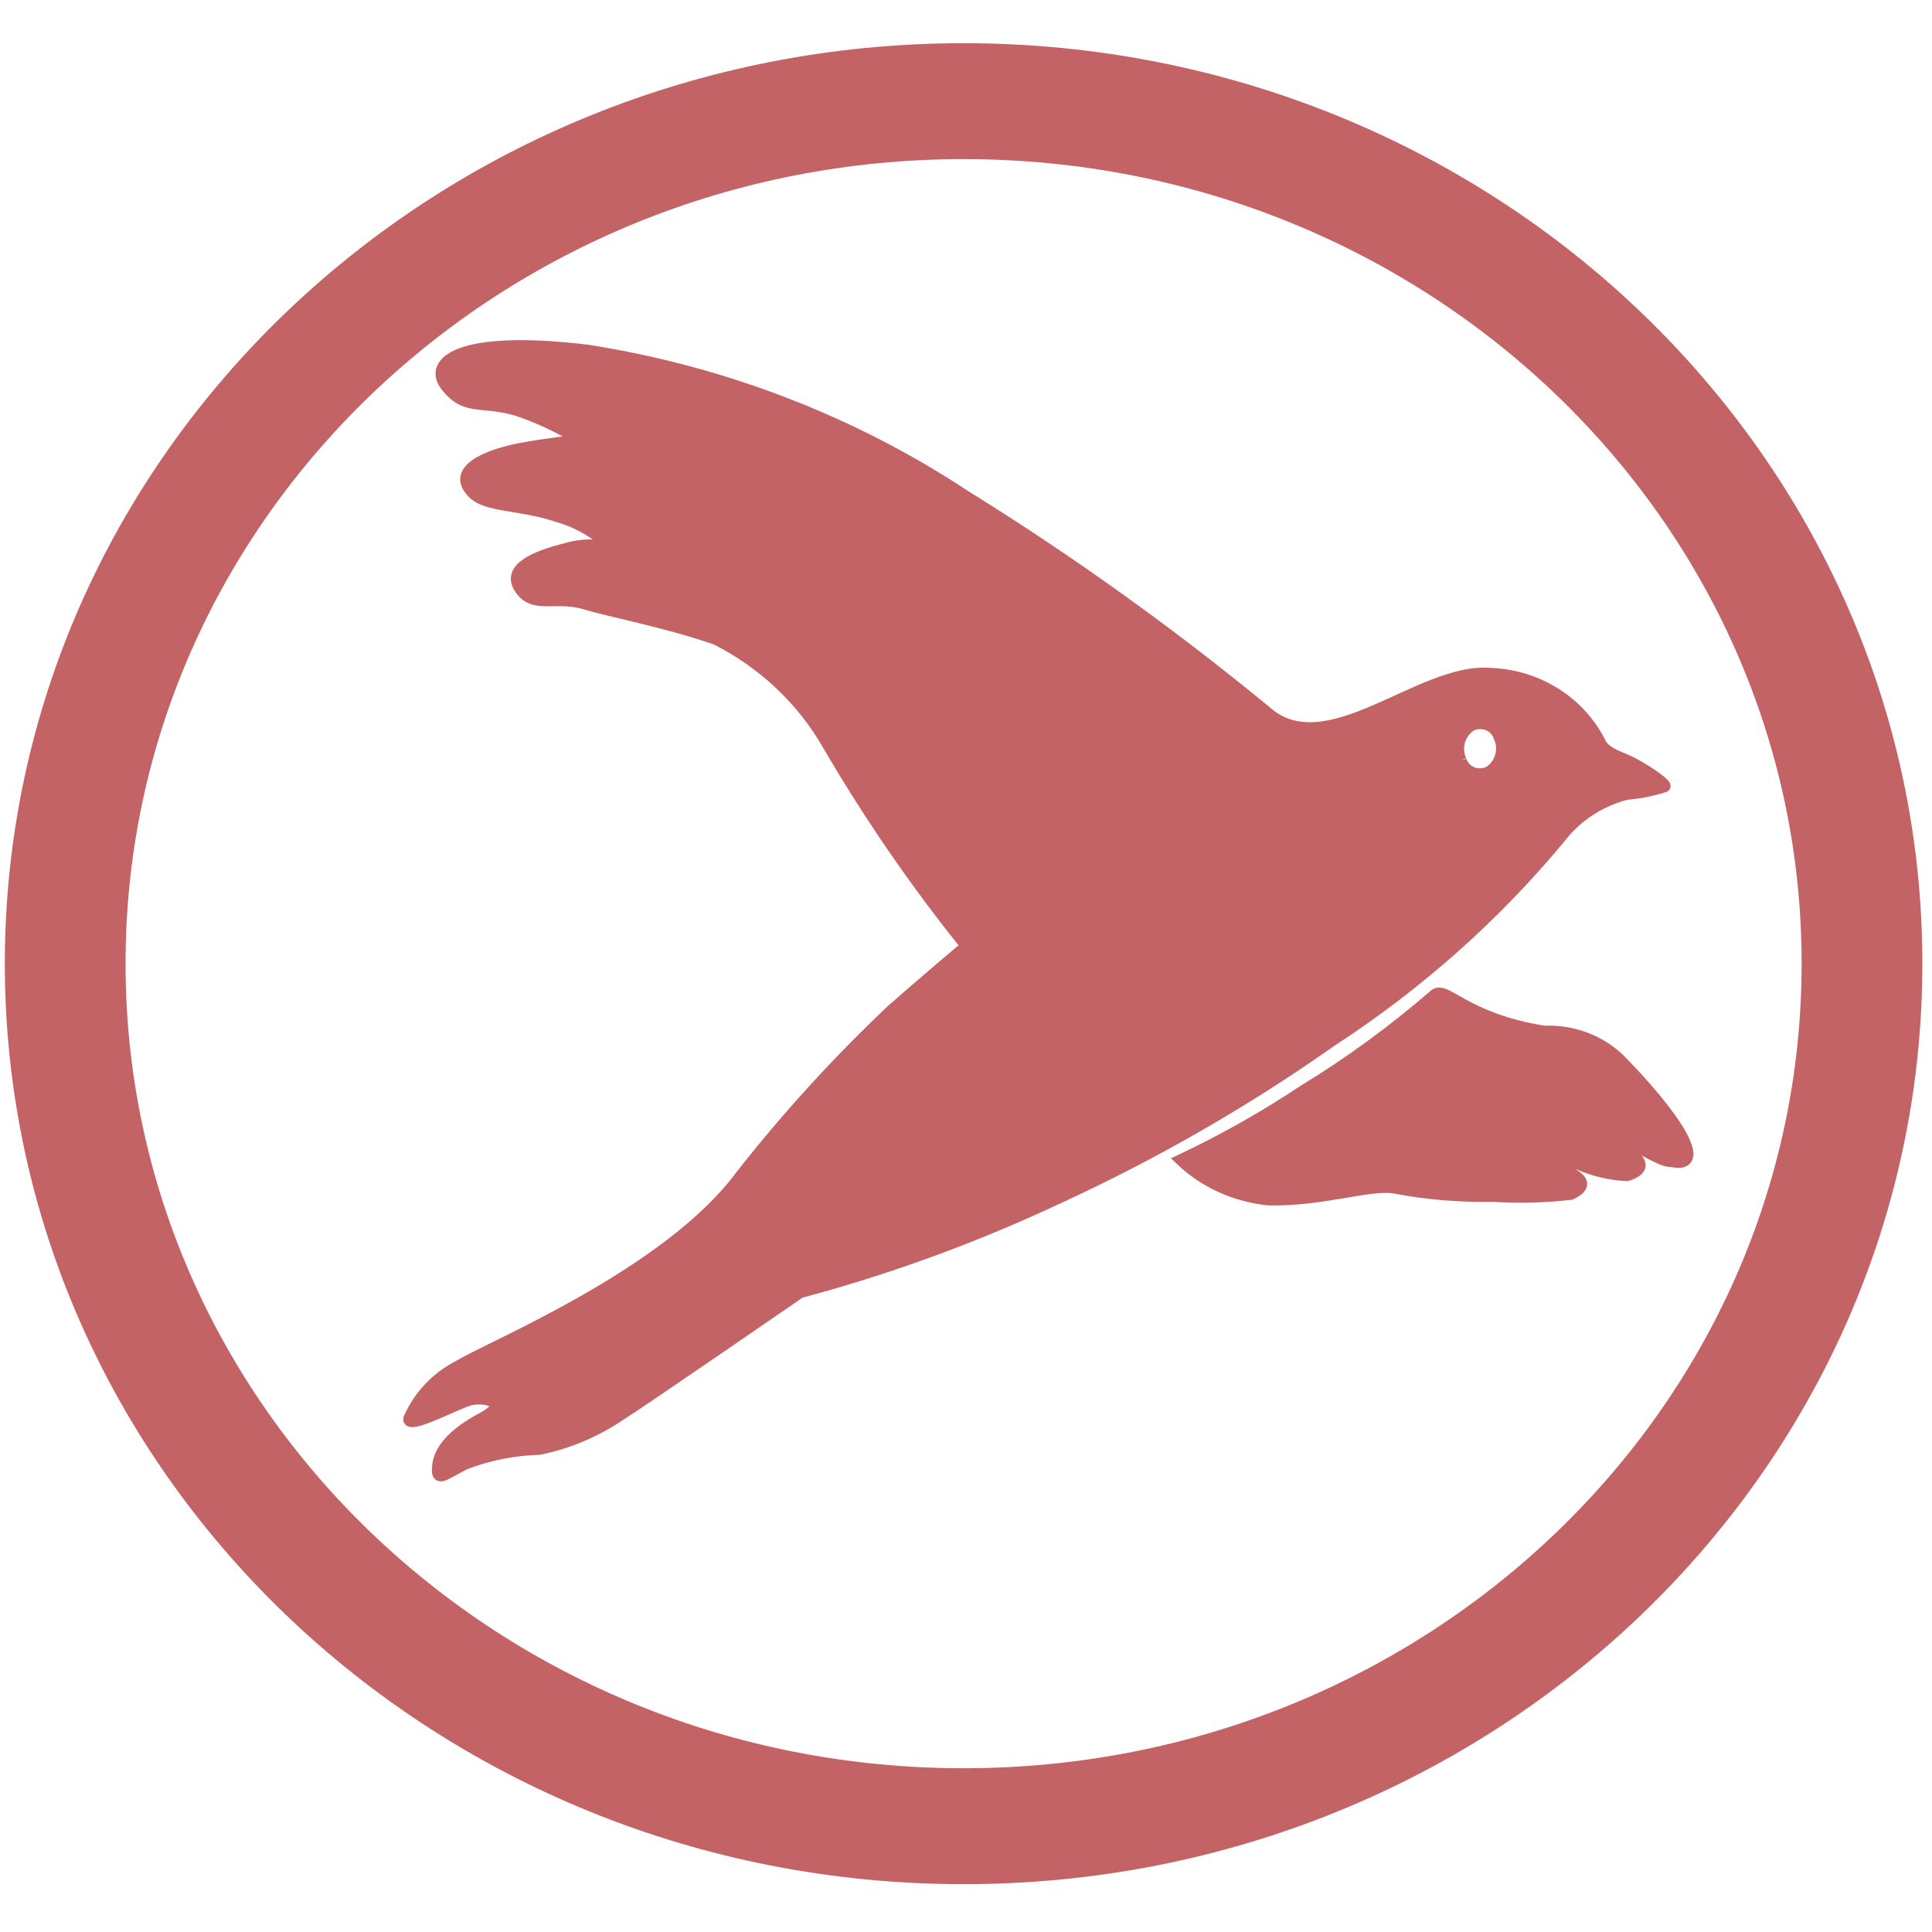 <?xml version="1.0" encoding="UTF-8"?>
<svg xmlns="http://www.w3.org/2000/svg" xmlns:xlink="http://www.w3.org/1999/xlink" width="50px" height="50px" viewBox="0 0 50 50" version="1.1">
<g id="surface1">
<path style="fill:none;stroke-width:1.5;stroke-linecap:butt;stroke-linejoin:miter;stroke:rgb(76.471%,38.824%,40%);stroke-opacity:1;stroke-miterlimit:10;" d="M 23.134 12.469 C 23.134 18.635 18.135 23.631 11.972 23.631 C 5.807 23.631 0.81 18.635 0.81 12.469 C 0.81 6.305 5.807 1.309 11.972 1.309 C 18.135 1.309 23.134 6.305 23.134 12.469 Z M 23.134 12.469 " transform="matrix(2.083,0,0,2,0,0)"/>
<path style="fill-rule:nonzero;fill:rgb(76.471%,38.824%,40%);fill-opacity:1;stroke-width:0.15;stroke-linecap:butt;stroke-linejoin:miter;stroke:rgb(76.471%,38.824%,40%);stroke-opacity:1;stroke-miterlimit:10;" d="M 18.148 9.842 C 18.077 9.686 18.124 9.498 18.262 9.395 C 18.328 9.355 18.409 9.35 18.48 9.375 C 18.551 9.402 18.608 9.461 18.63 9.533 C 18.701 9.691 18.654 9.877 18.517 9.98 C 18.452 10.021 18.371 10.027 18.3 10.002 C 18.227 9.975 18.172 9.916 18.148 9.842 M 5.996 18.35 C 5.614 18.562 5.46 18.773 5.443 18.977 C 5.426 19.18 5.499 19.088 5.777 18.941 C 6.071 18.824 6.384 18.76 6.701 18.75 C 7.058 18.674 7.395 18.525 7.693 18.316 C 7.939 18.158 9.938 16.723 9.938 16.723 C 11.042 16.416 12.116 16.006 13.146 15.502 C 14.336 14.932 15.473 14.252 16.536 13.471 C 17.612 12.742 18.572 11.855 19.38 10.838 C 19.584 10.562 19.875 10.365 20.205 10.275 C 20.366 10.262 20.524 10.229 20.677 10.178 C 20.713 10.162 20.507 10 20.284 9.877 C 20.152 9.799 19.935 9.758 19.871 9.596 C 19.614 9.074 19.091 8.736 18.508 8.717 C 17.644 8.645 16.481 9.916 15.72 9.203 C 14.539 8.191 13.29 7.258 11.983 6.414 C 10.579 5.449 8.977 4.809 7.298 4.535 C 5.694 4.334 5.325 4.691 5.543 4.99 C 5.786 5.318 5.981 5.172 6.424 5.307 C 6.701 5.404 6.966 5.535 7.213 5.695 C 7.213 5.695 6.782 5.744 6.457 5.809 C 6.139 5.873 5.576 6.059 5.88 6.379 C 6.047 6.559 6.461 6.52 6.924 6.68 C 7.183 6.756 7.416 6.896 7.601 7.092 C 7.418 7.041 7.223 7.043 7.039 7.1 C 6.664 7.197 6.306 7.35 6.457 7.604 C 6.628 7.889 6.896 7.693 7.277 7.814 C 7.564 7.906 8.258 8.041 8.895 8.268 C 9.488 8.58 9.975 9.059 10.296 9.646 C 10.804 10.553 11.377 11.42 12.011 12.242 C 12.011 12.242 11.43 12.752 11.079 13.076 C 10.404 13.742 9.778 14.457 9.208 15.215 C 8.301 16.492 6.096 17.424 5.706 17.674 C 5.424 17.824 5.207 18.066 5.085 18.359 C 5.064 18.5 5.676 18.154 5.843 18.111 C 6.008 18.068 6.375 18.137 5.996 18.35 " transform="matrix(2.083,0,0,2,0,0)"/>
<path style="fill-rule:nonzero;fill:rgb(76.471%,38.824%,40%);fill-opacity:1;stroke-width:0.15;stroke-linecap:butt;stroke-linejoin:miter;stroke:rgb(76.471%,38.824%,40%);stroke-opacity:1;stroke-miterlimit:10;" d="M 15.763 15.523 C 15.352 15.48 14.97 15.301 14.676 15.01 C 15.206 14.748 15.718 14.447 16.206 14.109 C 16.777 13.746 17.317 13.334 17.82 12.881 C 17.953 12.74 18.178 13.18 19.185 13.348 C 19.558 13.33 19.918 13.482 20.166 13.76 C 20.983 14.645 21.135 15.098 20.794 15.031 C 20.691 15.014 20.73 15.057 20.306 14.816 C 20.196 14.752 19.811 14.695 20.109 14.84 C 20.261 14.916 20.552 15.092 20.216 15.209 C 20.016 15.199 19.817 15.152 19.633 15.07 C 19.427 14.994 19.23 15.055 19.309 15.088 C 19.459 15.154 19.845 15.289 19.515 15.451 C 19.194 15.49 18.87 15.498 18.547 15.477 C 18.133 15.484 17.719 15.449 17.314 15.367 C 16.988 15.324 16.427 15.537 15.763 15.523 Z M 15.763 15.523 " transform="matrix(2.083,0,0,2,0,0)"/>
</g>
</svg>
